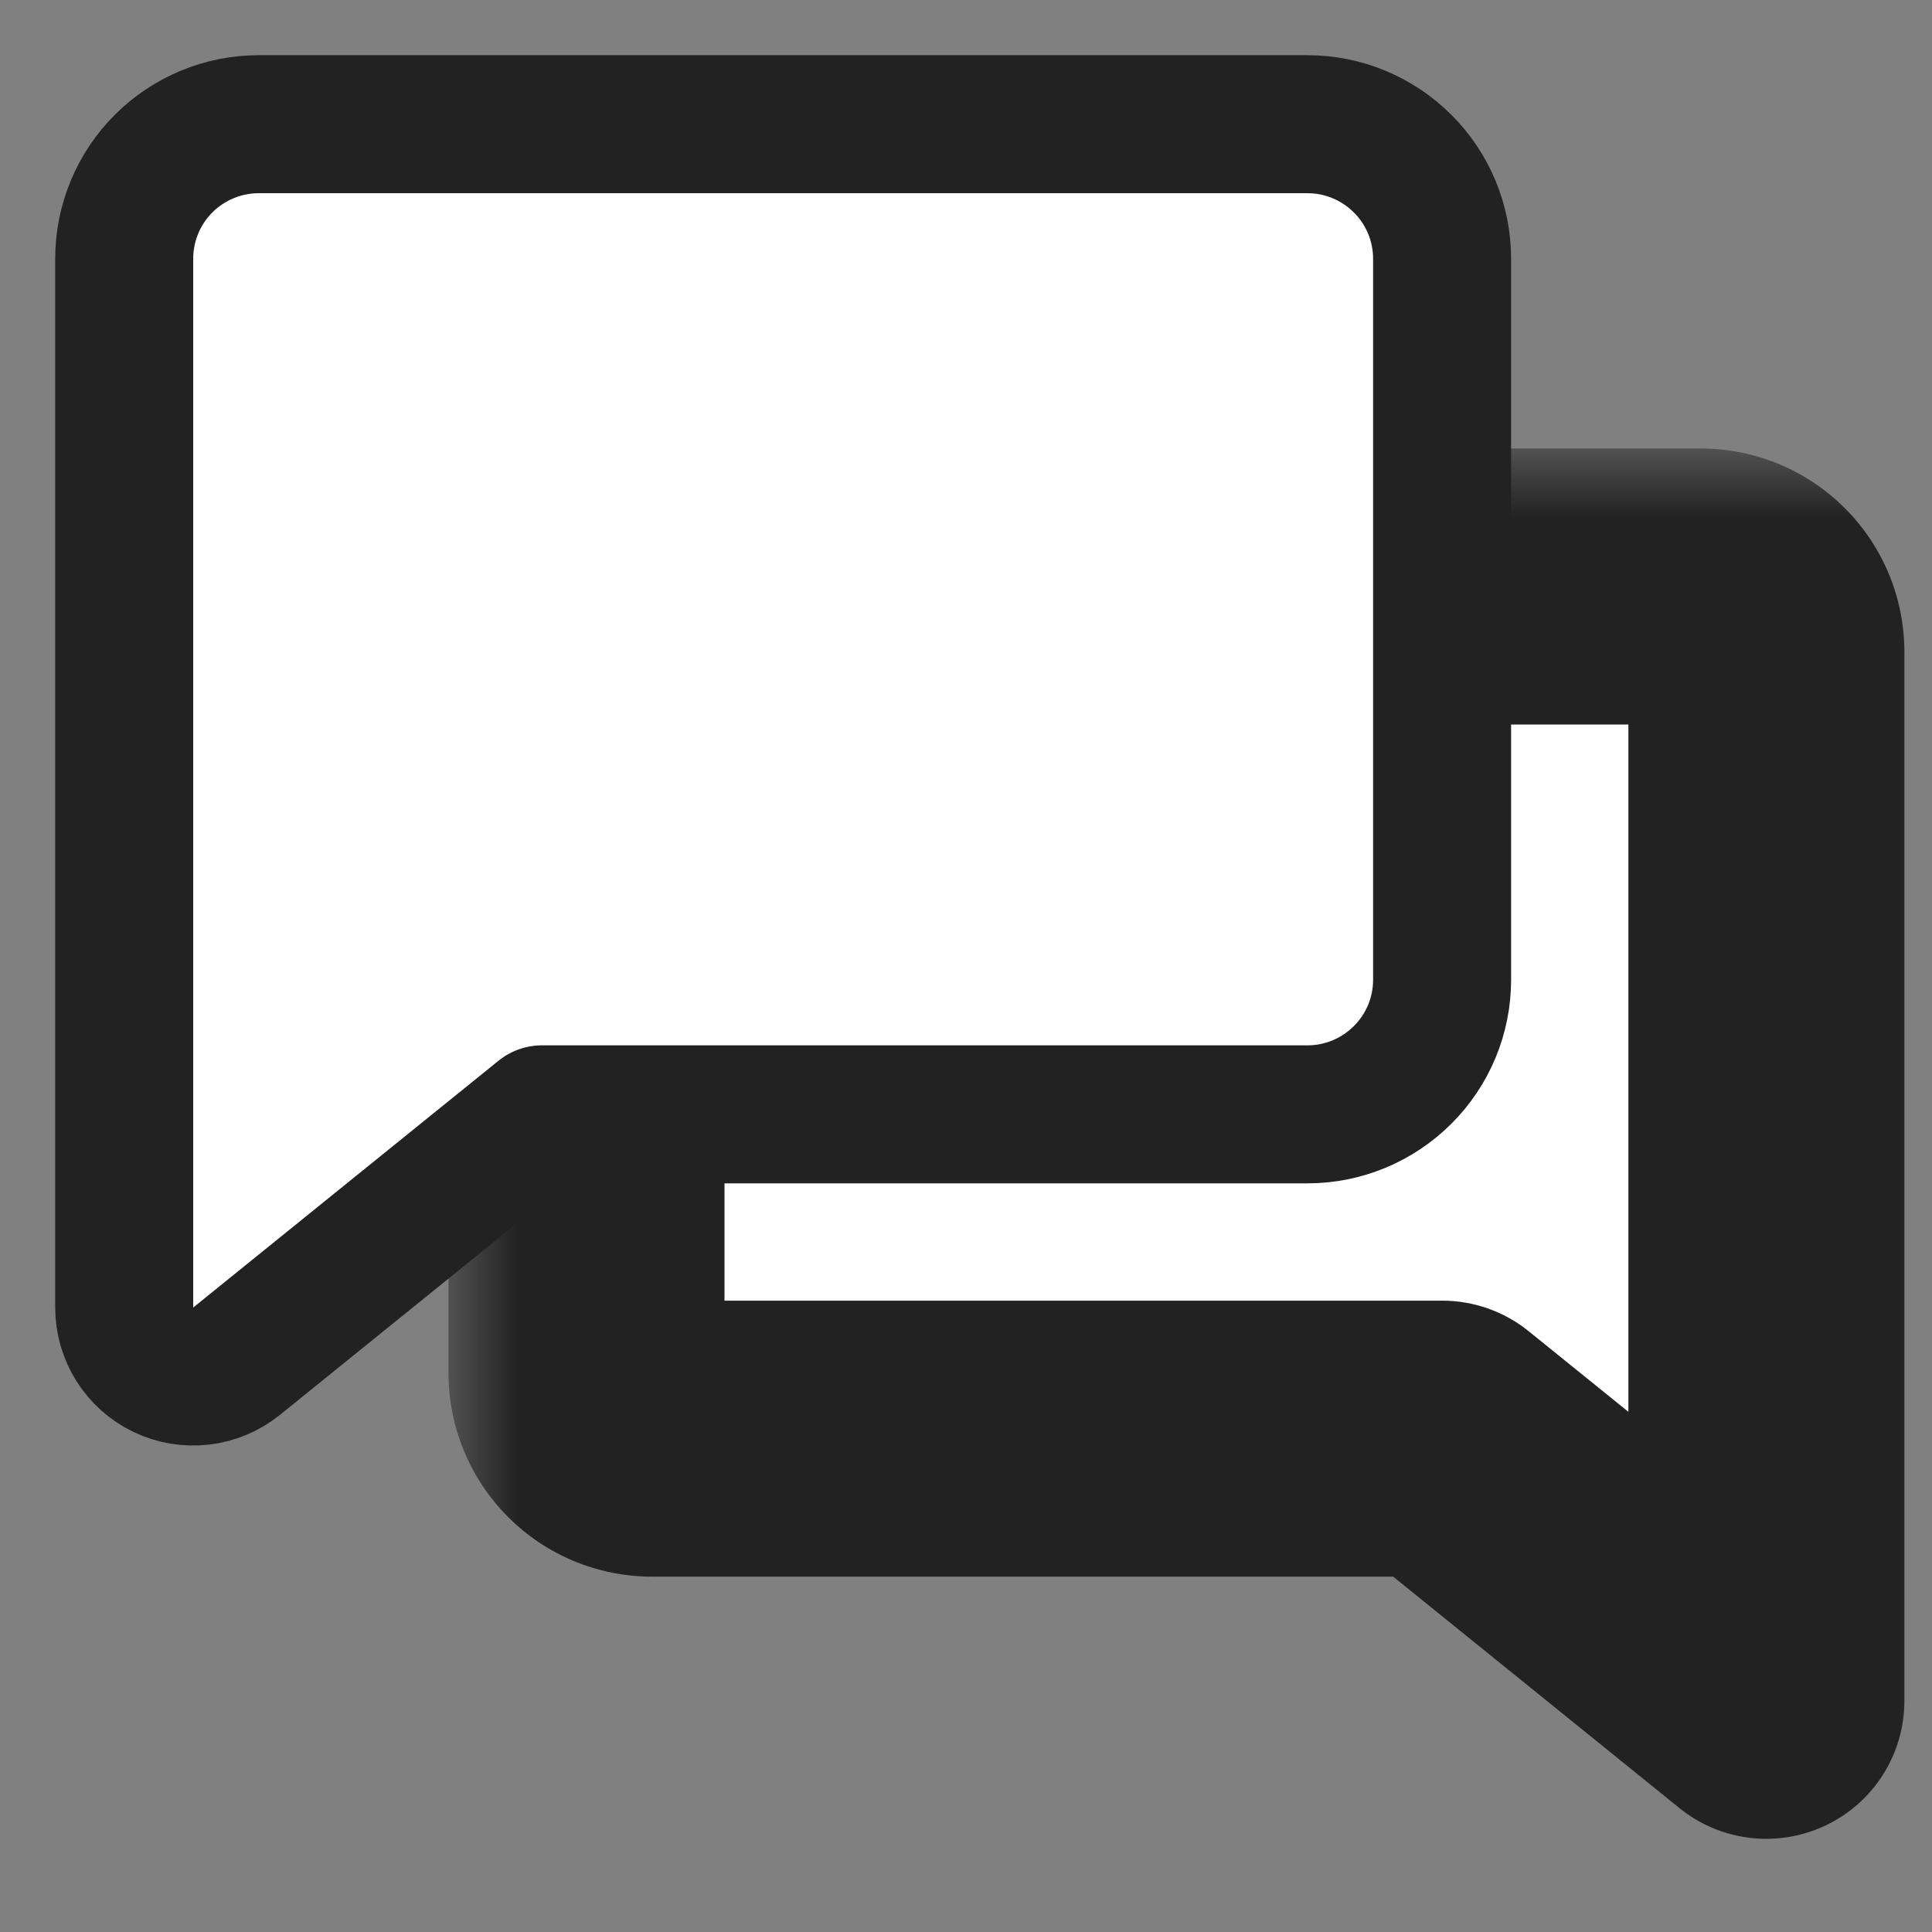 <svg width="14" height="14" viewBox="0 0 14 14" fill="none" xmlns="http://www.w3.org/2000/svg">
<rect x="0" y="0" width="14" height="14" fill="#808080" stroke="none"/>
<mask id="path-1-outside-1_3434_50800" maskUnits="userSpaceOnUse" x="3.25" y="3.25" width="11" height="11" fill="black">
<rect fill="white" x="3.25" y="3.25" width="11" height="11"/>
<path d="M4.25 7.575V9.95C4.25 10.076 4.3 10.197 4.389 10.286C4.478 10.375 4.599 10.425 4.725 10.425H10.45L12.8 12.325V4.725C12.8 4.599 12.75 4.478 12.661 4.389C12.572 4.3 12.451 4.25 12.325 4.25H9.95"/>
</mask>
<path d="M4.25 7.575V9.95C4.25 10.076 4.3 10.197 4.389 10.286C4.478 10.375 4.599 10.425 4.725 10.425H10.45L12.8 12.325V4.725C12.8 4.599 12.75 4.478 12.661 4.389C12.572 4.3 12.451 4.25 12.325 4.25H9.95" fill="white"/>
<path d="M5.25 7.575C5.25 7.023 4.802 6.575 4.25 6.575C3.698 6.575 3.25 7.023 3.25 7.575H5.25ZM10.45 10.425L11.078 9.647C10.9 9.503 10.679 9.425 10.45 9.425V10.425ZM12.8 12.325L12.171 13.103C12.471 13.345 12.883 13.393 13.231 13.227C13.579 13.061 13.8 12.71 13.8 12.325H12.8ZM9.95 3.25C9.398 3.25 8.95 3.698 8.95 4.25C8.95 4.802 9.398 5.25 9.95 5.25V3.25ZM3.25 7.575V9.95H5.25V7.575H3.25ZM3.25 9.95C3.25 10.341 3.405 10.716 3.682 10.993L5.096 9.579C5.195 9.677 5.25 9.811 5.25 9.95H3.25ZM3.682 10.993C3.959 11.27 4.334 11.425 4.725 11.425V9.425C4.864 9.425 4.998 9.48 5.096 9.579L3.682 10.993ZM4.725 11.425H10.45V9.425H4.725V11.425ZM9.821 11.203L12.171 13.103L13.429 11.547L11.078 9.647L9.821 11.203ZM13.8 12.325V4.725H11.8V12.325H13.8ZM13.8 4.725C13.8 4.334 13.645 3.959 13.368 3.682L11.954 5.096C11.855 4.998 11.8 4.864 11.8 4.725H13.8ZM13.368 3.682C13.091 3.405 12.716 3.25 12.325 3.25V5.25C12.186 5.25 12.052 5.195 11.954 5.096L13.368 3.682ZM12.325 3.25H9.95V5.25H12.325V3.25Z" fill="#222222" mask="url(#path-1-outside-1_3434_50800)"/>
<path d="M0.9 9.475C0.9 9.668 1.011 9.843 1.184 9.926C1.358 10.009 1.564 9.985 1.714 9.864L3.927 8.075H9.475C9.733 8.075 9.981 7.972 10.164 7.789C10.347 7.607 10.45 7.359 10.45 7.1V1.875C10.45 1.616 10.347 1.368 10.164 1.186C9.981 1.003 9.733 0.9 9.475 0.9H1.875C1.616 0.9 1.368 1.003 1.185 1.186C1.003 1.368 0.9 1.616 0.9 1.875V9.475Z" fill="white" stroke="#222222" stroke-linecap="round" stroke-linejoin="round"/>
</svg>
